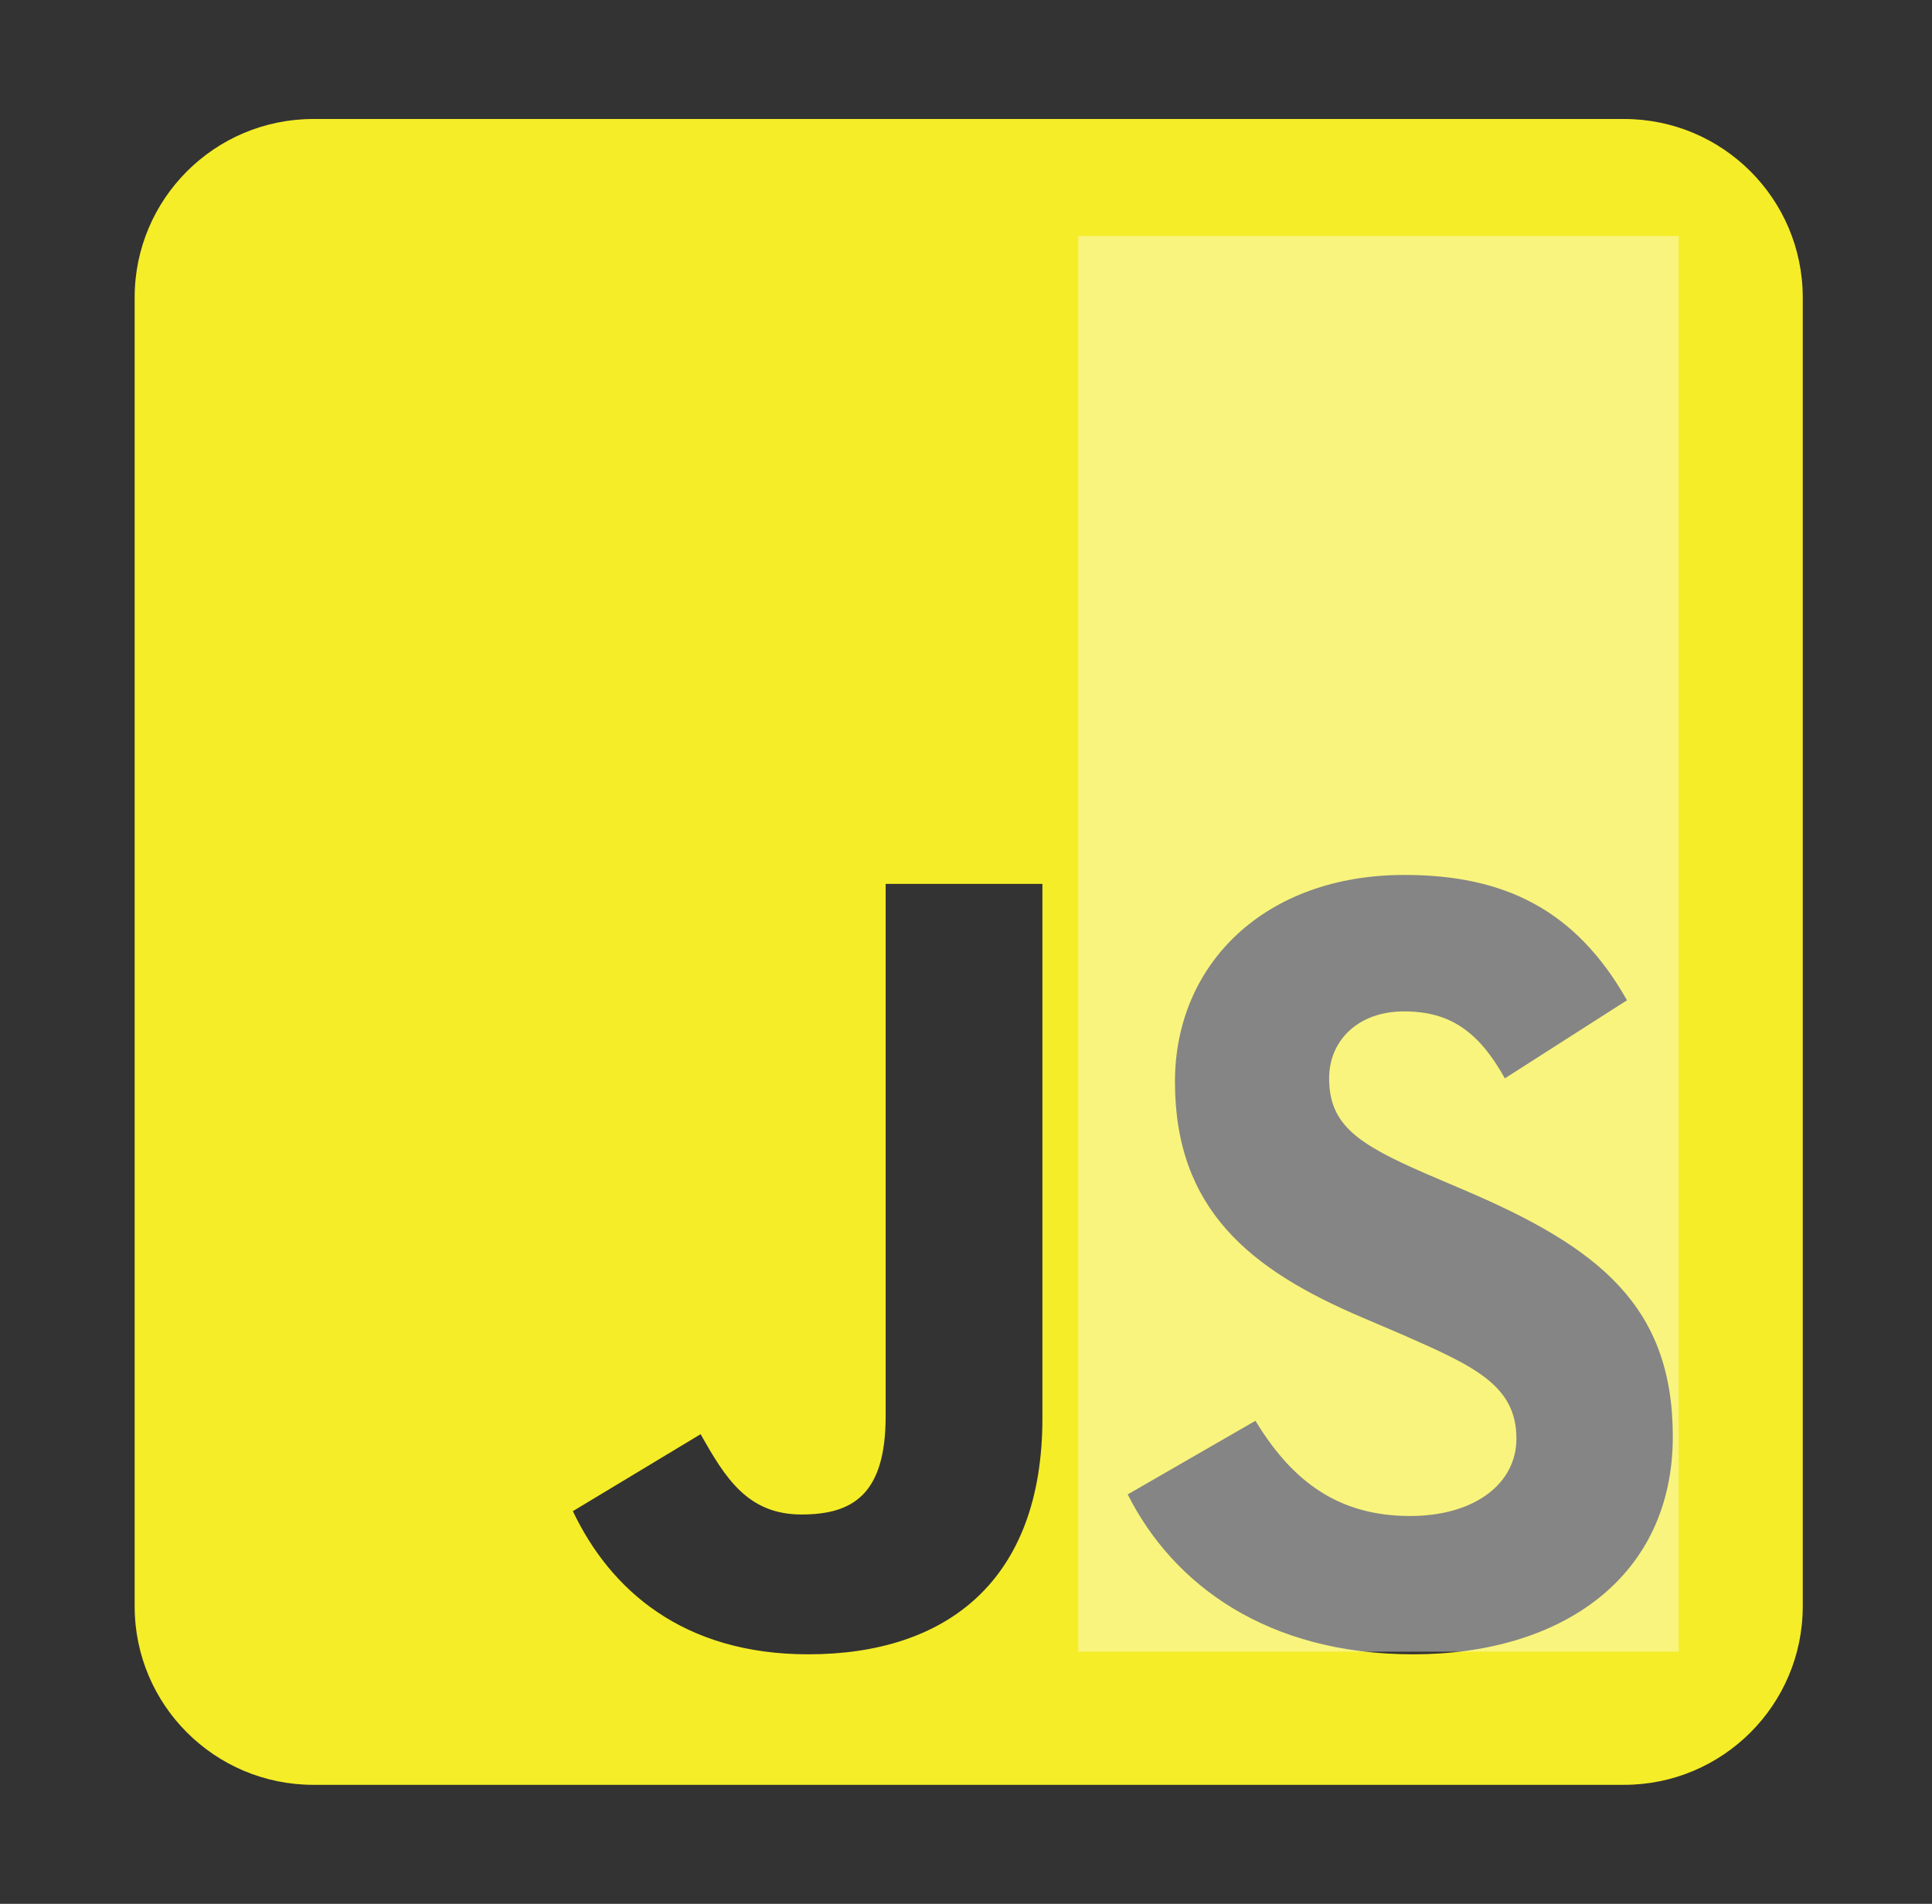 <svg width="69" height="68" viewBox="0 0 69 68" fill="none" xmlns="http://www.w3.org/2000/svg">
<rect x="0" y="0" width="69" height="68" fill="#333333" stroke="none"/>
<path d="M58.001 4.25H11.192C7.668 4.25 4.809 7.105 4.809 10.625V57.375C4.809 60.895 7.668 63.75 11.192 63.75H58.001C61.525 63.75 64.384 60.895 64.384 57.375V10.625C64.384 7.105 61.525 4.25 58.001 4.25ZM37.229 50.655C37.229 56.445 33.825 59.088 28.865 59.088C24.383 59.088 21.79 56.777 20.46 53.975L25.022 51.226C25.899 52.78 26.697 54.094 28.625 54.094C30.46 54.094 31.631 53.377 31.631 50.575V31.57H37.229V50.655ZM50.474 59.088C45.275 59.088 41.91 56.618 40.275 53.377L44.836 50.748C46.032 52.7 47.602 54.148 50.354 54.148C52.668 54.148 54.158 52.992 54.158 51.385C54.158 49.473 52.642 48.795 50.075 47.666L48.679 47.069C44.636 45.355 41.963 43.191 41.963 38.635C41.963 34.438 45.168 31.251 50.155 31.251C53.719 31.251 56.272 32.486 58.107 35.727L53.745 38.516C52.788 36.802 51.751 36.125 50.142 36.125C48.506 36.125 47.469 37.161 47.469 38.516C47.469 40.189 48.506 40.866 50.913 41.916L52.309 42.513C57.07 44.545 59.743 46.63 59.743 51.306C59.743 56.326 55.78 59.088 50.474 59.088Z" fill="#F5ED27"/>
<path d="M38.508 58.994H59.954V8.425H38.508V58.994Z" fill="white" fill-opacity="0.4"/>
</svg>
